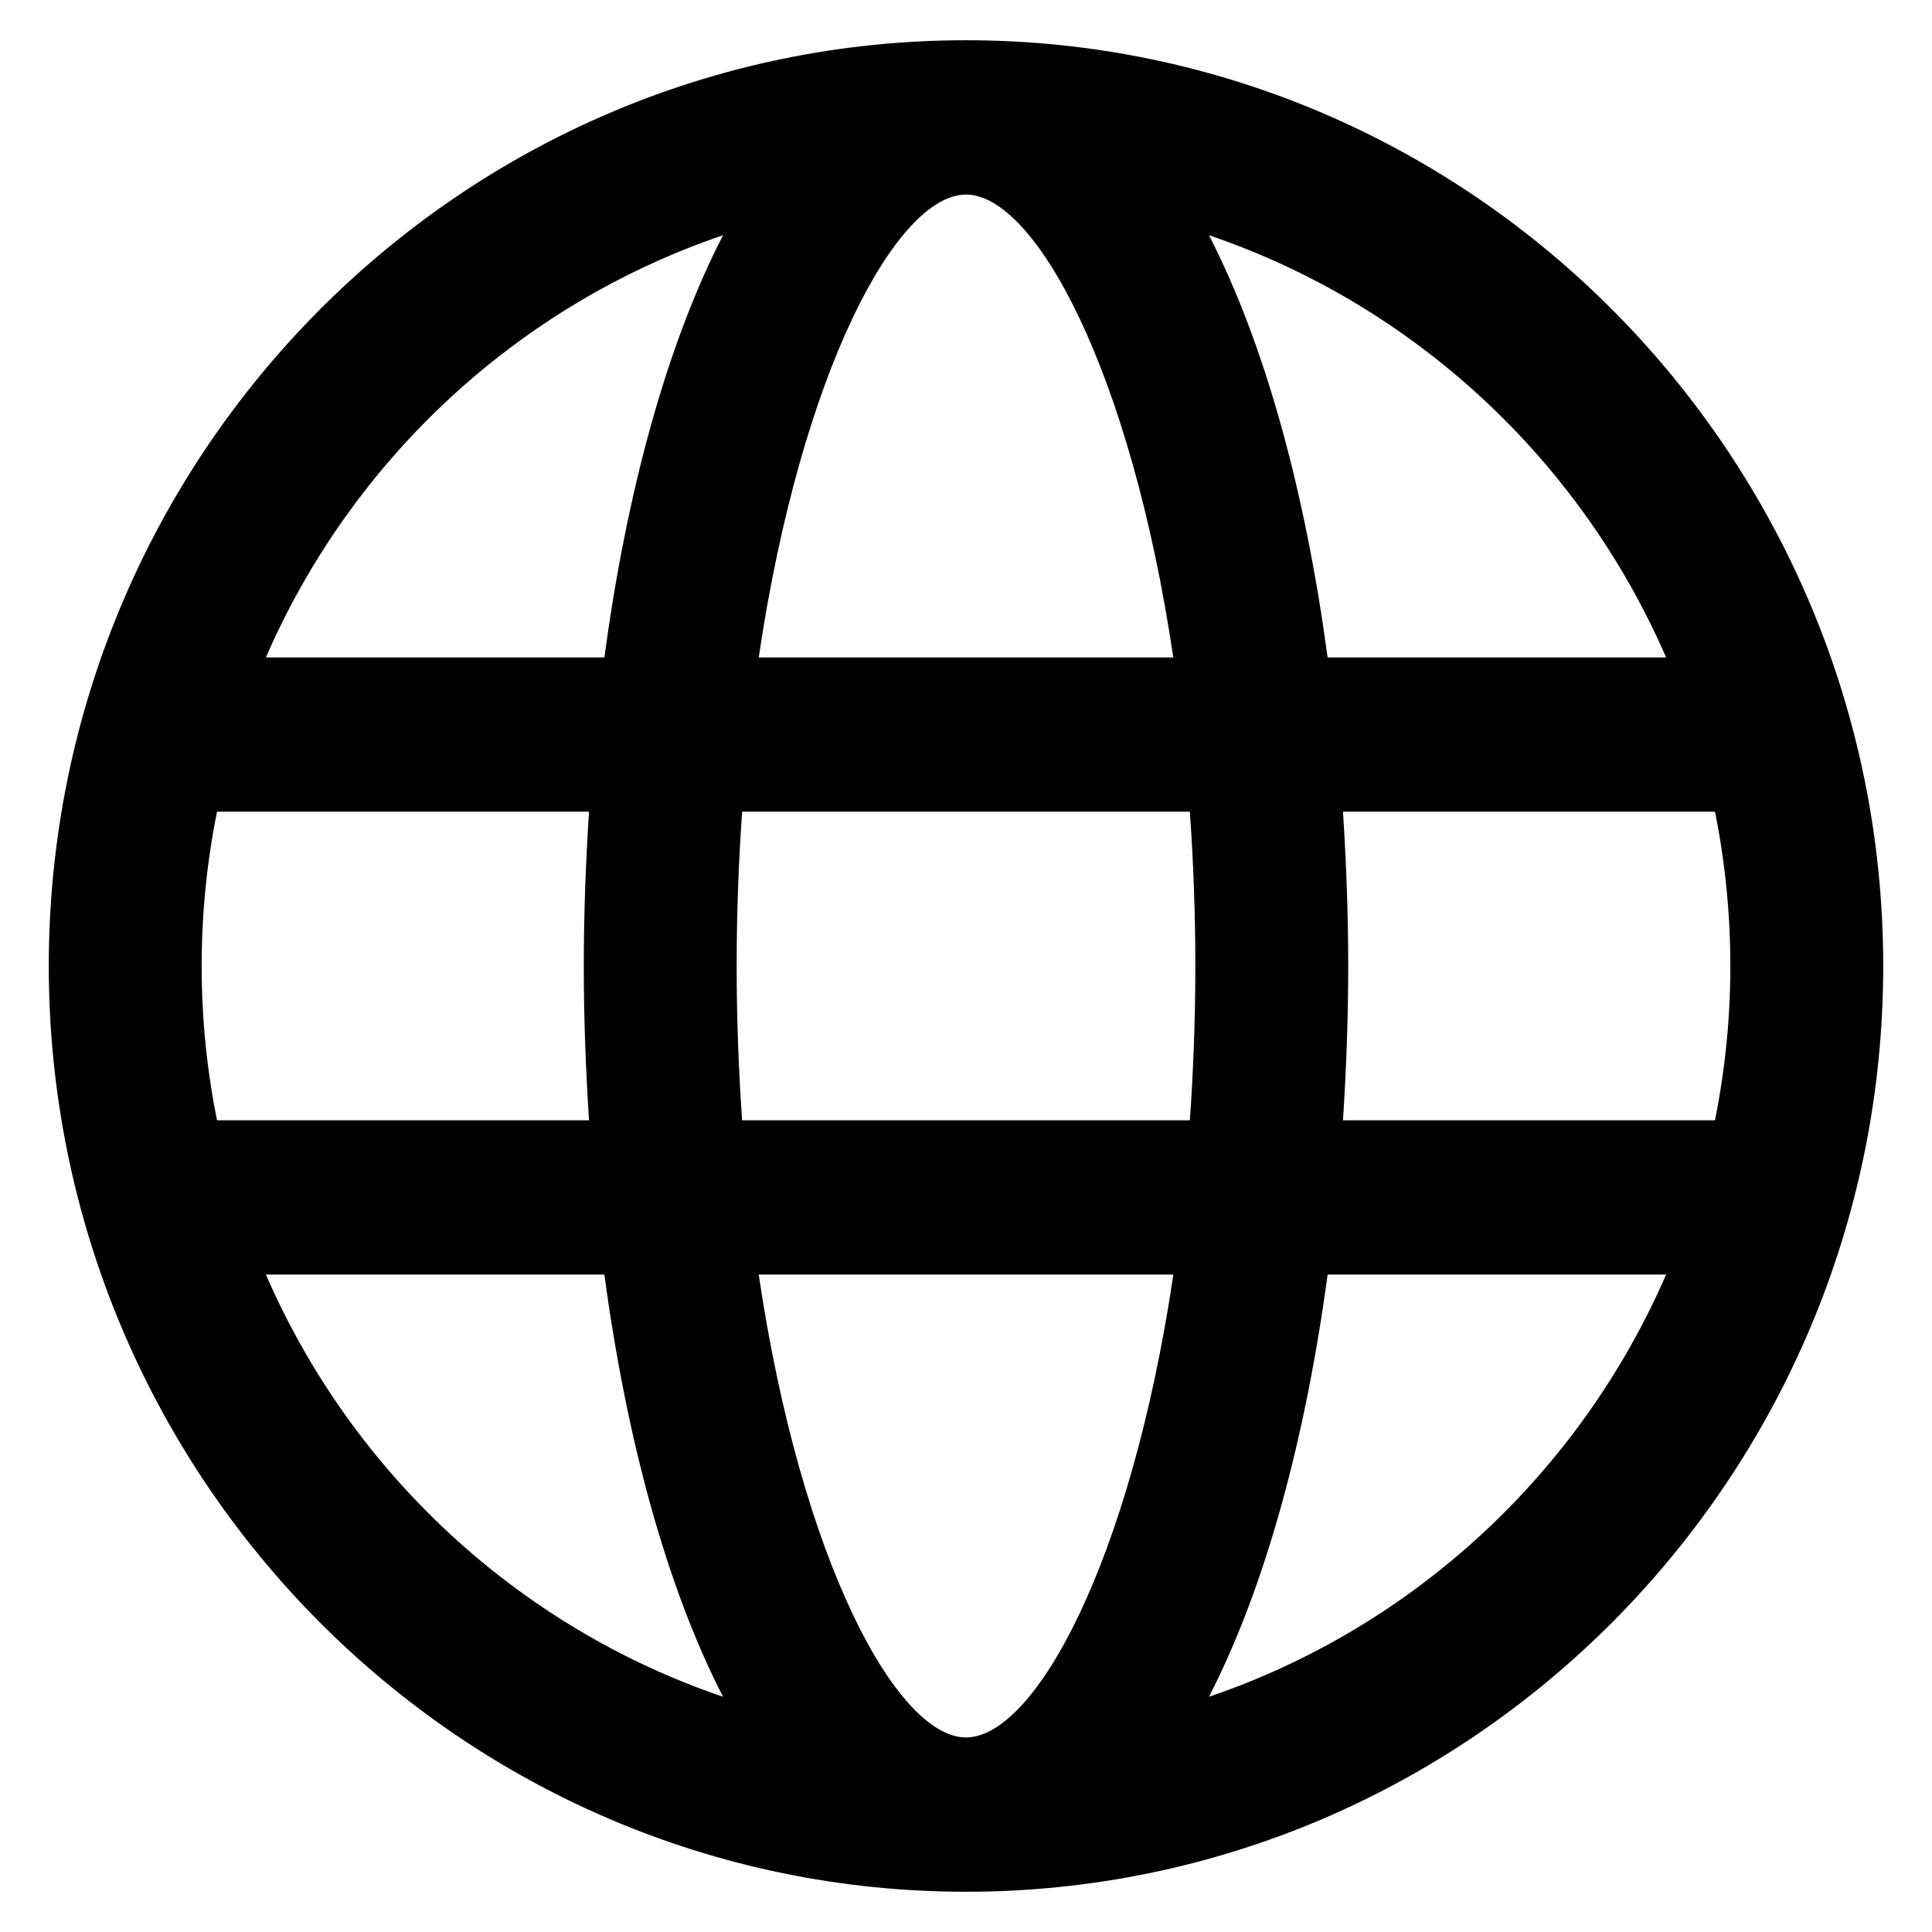 <svg
  xmlns="http://www.w3.org/2000/svg"
  width="24"
  height="24"
  viewBox="0 0 24 24"
  fill="none"
>
  <path
    d="M12.000 0.500 C5.717 0.500 0.606 5.659 0.606 12.000 C0.606 18.341 5.717 23.500 12.000 23.500 C18.283 23.500 23.394 18.341 23.394 12.000 C23.394 5.659 18.283 0.500 12.000 0.500 Z M20.697 8.167 H16.492 C16.220 6.142 15.725 4.297 15.018 2.922 C17.562 3.786 19.628 5.705 20.697 8.167 Z M12.000 2.417 C12.858 2.417 14.047 4.606 14.575 8.167 H9.425 C9.953 4.606 11.142 2.417 12.000 2.417 Z M2.505 12.000 C2.505 11.344 2.571 10.702 2.696 10.083 H7.317 C7.276 10.718 7.252 11.359 7.252 12.000 C7.252 12.641 7.276 13.282 7.317 13.917 H2.696 C2.571 13.298 2.505 12.656 2.505 12.000 Z M3.303 15.833 H7.508 C7.780 17.858 8.275 19.703 8.982 21.078 C6.438 20.214 4.372 18.295 3.303 15.833 Z M7.508 8.167 H3.303 C4.372 5.705 6.438 3.786 8.982 2.922 C8.274 4.297 7.780 6.142 7.508 8.167 Z M12.000 21.583 C11.142 21.583 9.953 19.394 9.425 15.833 H14.576 C14.047 19.394 12.858 21.583 12.000 21.583 Z M14.781 13.917 H9.219 C9.176 13.304 9.151 12.667 9.151 12.000 C9.151 11.333 9.176 10.696 9.219 10.083 H14.781 C14.824 10.696 14.849 11.333 14.849 12.000 C14.849 12.667 14.824 13.304 14.781 13.917 Z M15.018 21.078 C15.725 19.703 16.219 17.858 16.492 15.833 H20.697 C19.628 18.295 17.562 20.214 15.018 21.078 Z M16.683 13.917 C16.724 13.282 16.748 12.641 16.748 12.000 C16.748 11.359 16.724 10.718 16.683 10.083 H21.304 C21.429 10.702 21.495 11.344 21.495 12.000 C21.495 12.656 21.429 13.298 21.304 13.917 H16.683 Z"
    fill="currentColor"
  />
</svg>
